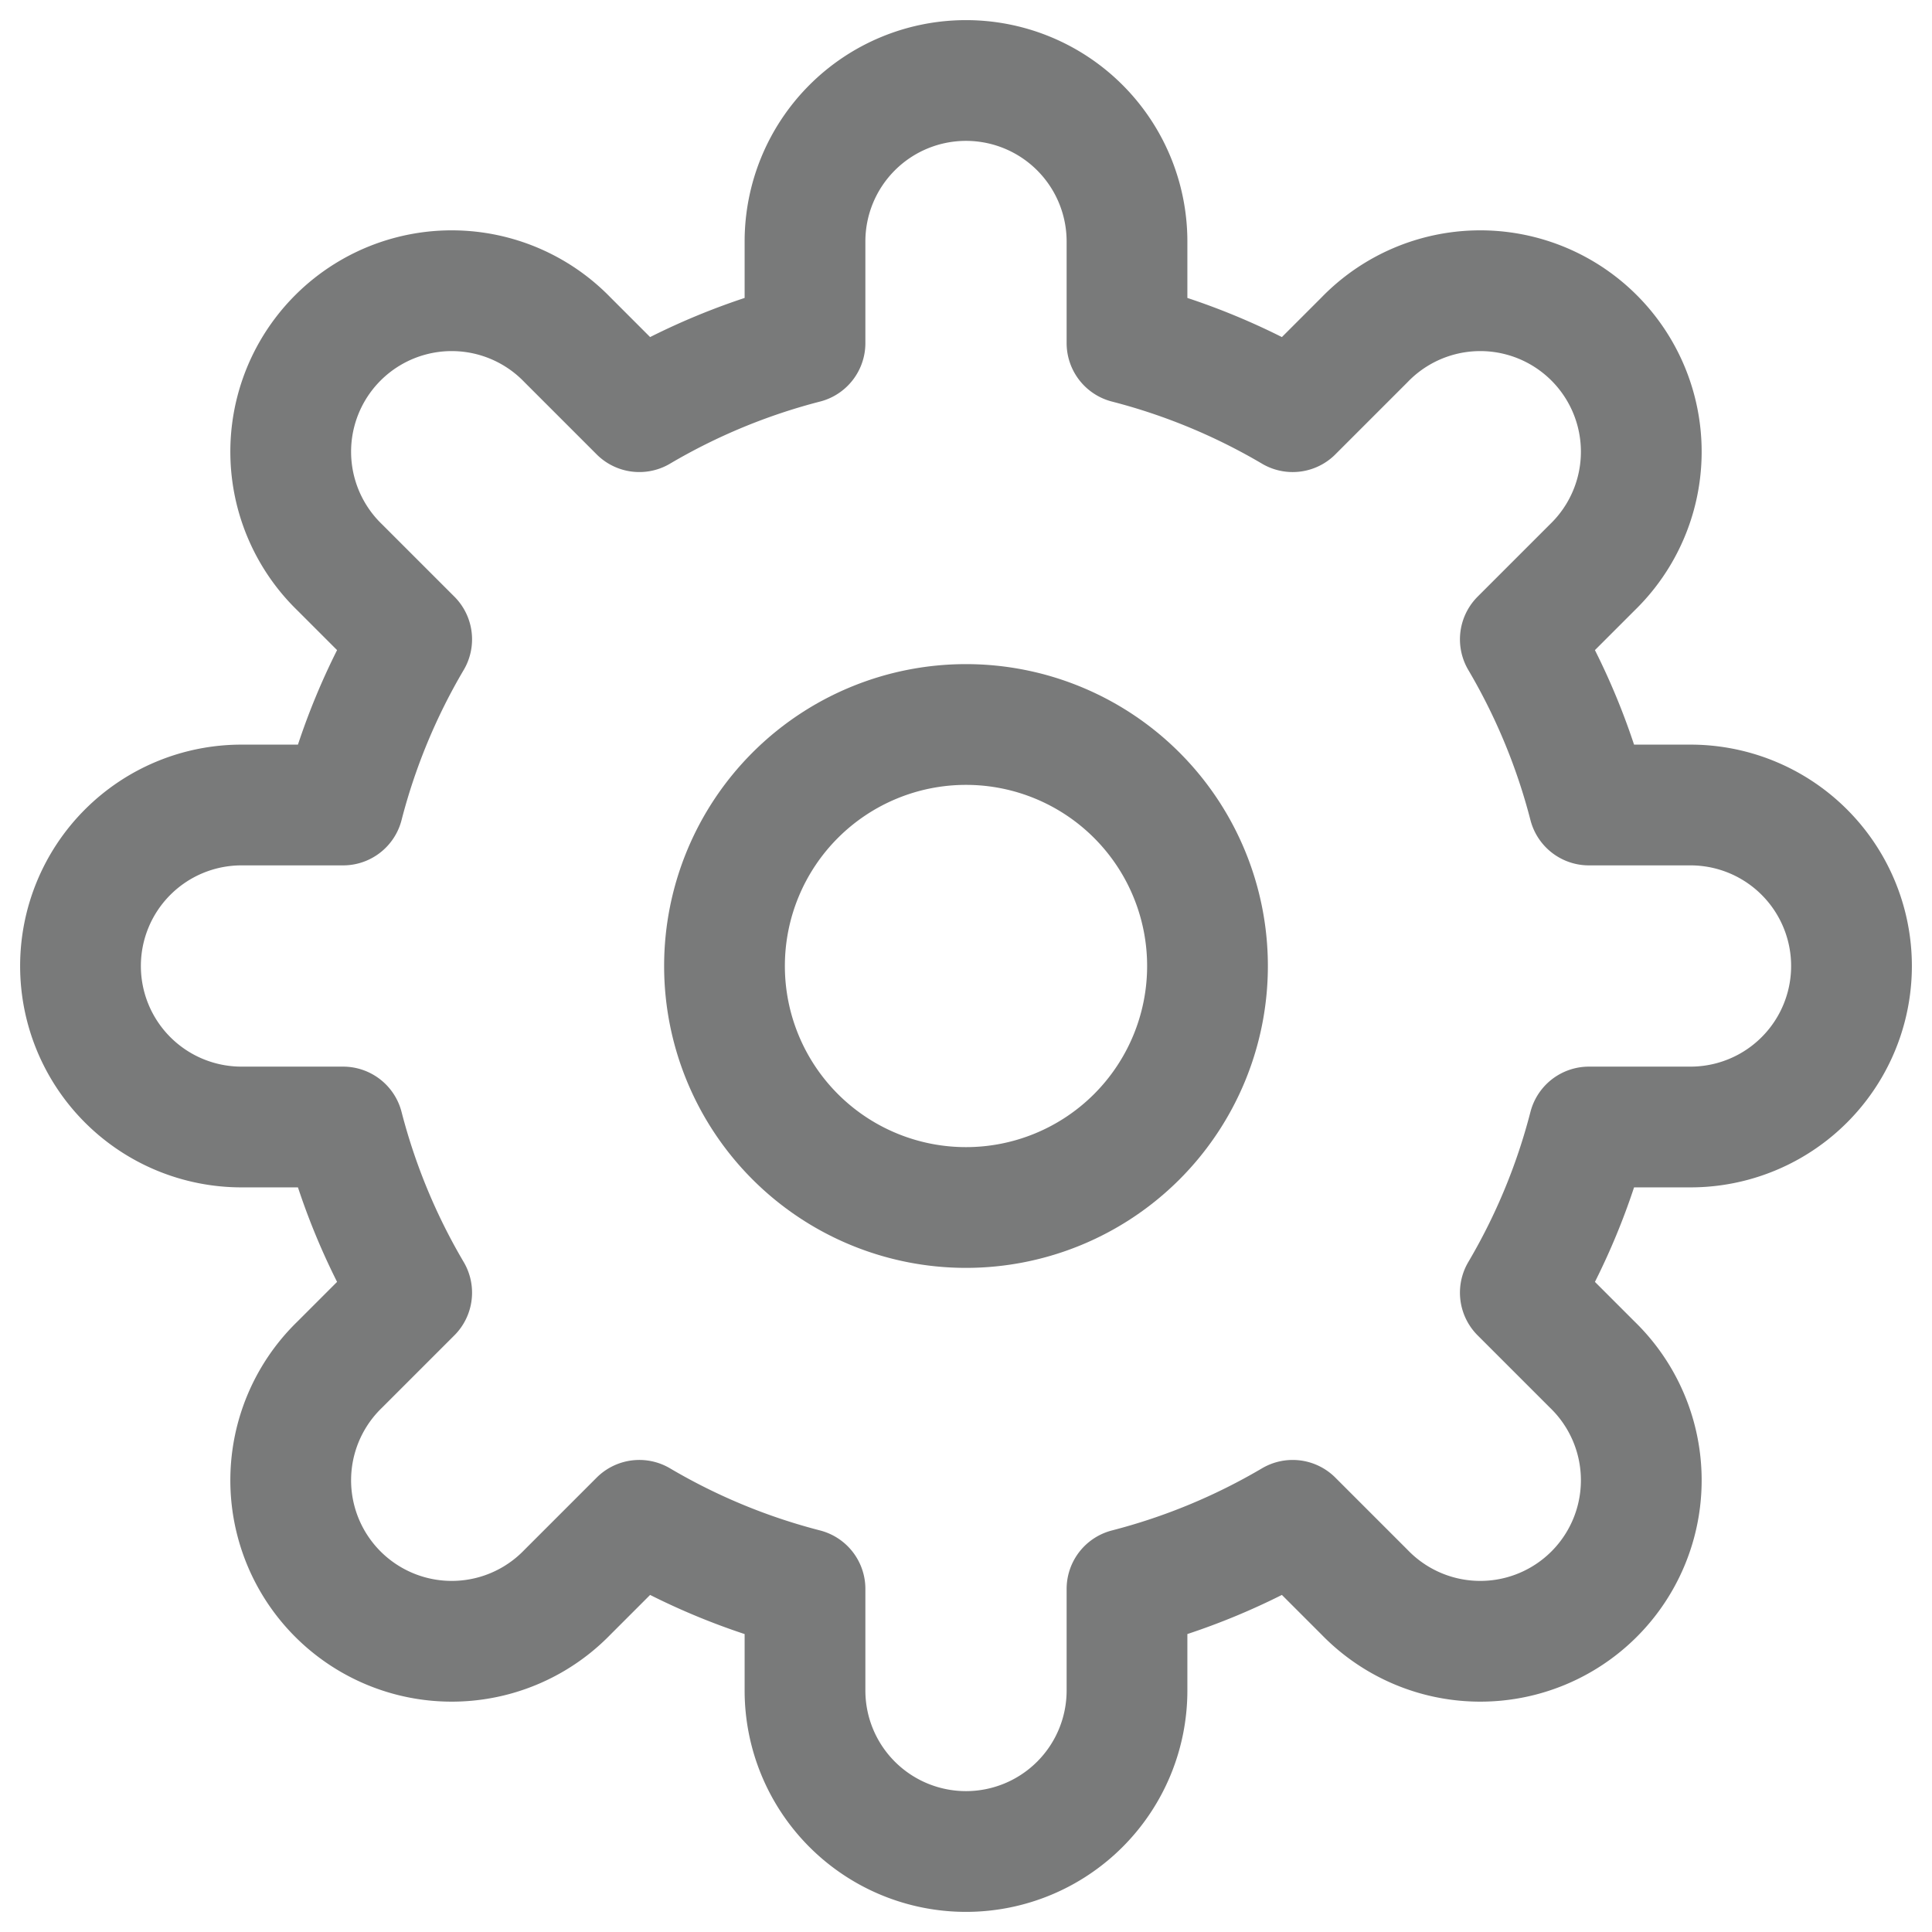 <svg width="24" height="24" fill="none" xmlns="http://www.w3.org/2000/svg"><path d="M23 12a2 2 0 00-2-2h-1.262a7.968 7.968 0 00-.852-2.058l.892-.892a2 2 0 10-2.828-2.828l-.892.892A7.968 7.968 0 0014 4.262V3a2 2 0 00-4 0v1.262a7.968 7.968 0 00-2.058.852l-.892-.892A2 2 0 104.222 7.05l.892.892A7.968 7.968 0 004.262 10H3a2 2 0 000 4h1.262c.189.732.477 1.422.852 2.058l-.892.892a2 2 0 102.828 2.828l.892-.892a7.953 7.953 0 002.058.852V21a2 2 0 004 0v-1.262a7.968 7.968 0 002.058-.852l.892.892a2 2 0 102.828-2.828l-.892-.892A7.953 7.953 0 0019.738 14H21a2 2 0 002-2z" stroke="#797a7a" stroke-width="1.5" stroke-miterlimit="10" stroke-linecap="round" stroke-linejoin="round"/><path d="M12 15a3 3 0 100-6 3 3 0 000 6z" stroke="#797a7a" stroke-width="1.5" stroke-miterlimit="10" stroke-linecap="round" stroke-linejoin="round"/></svg>

